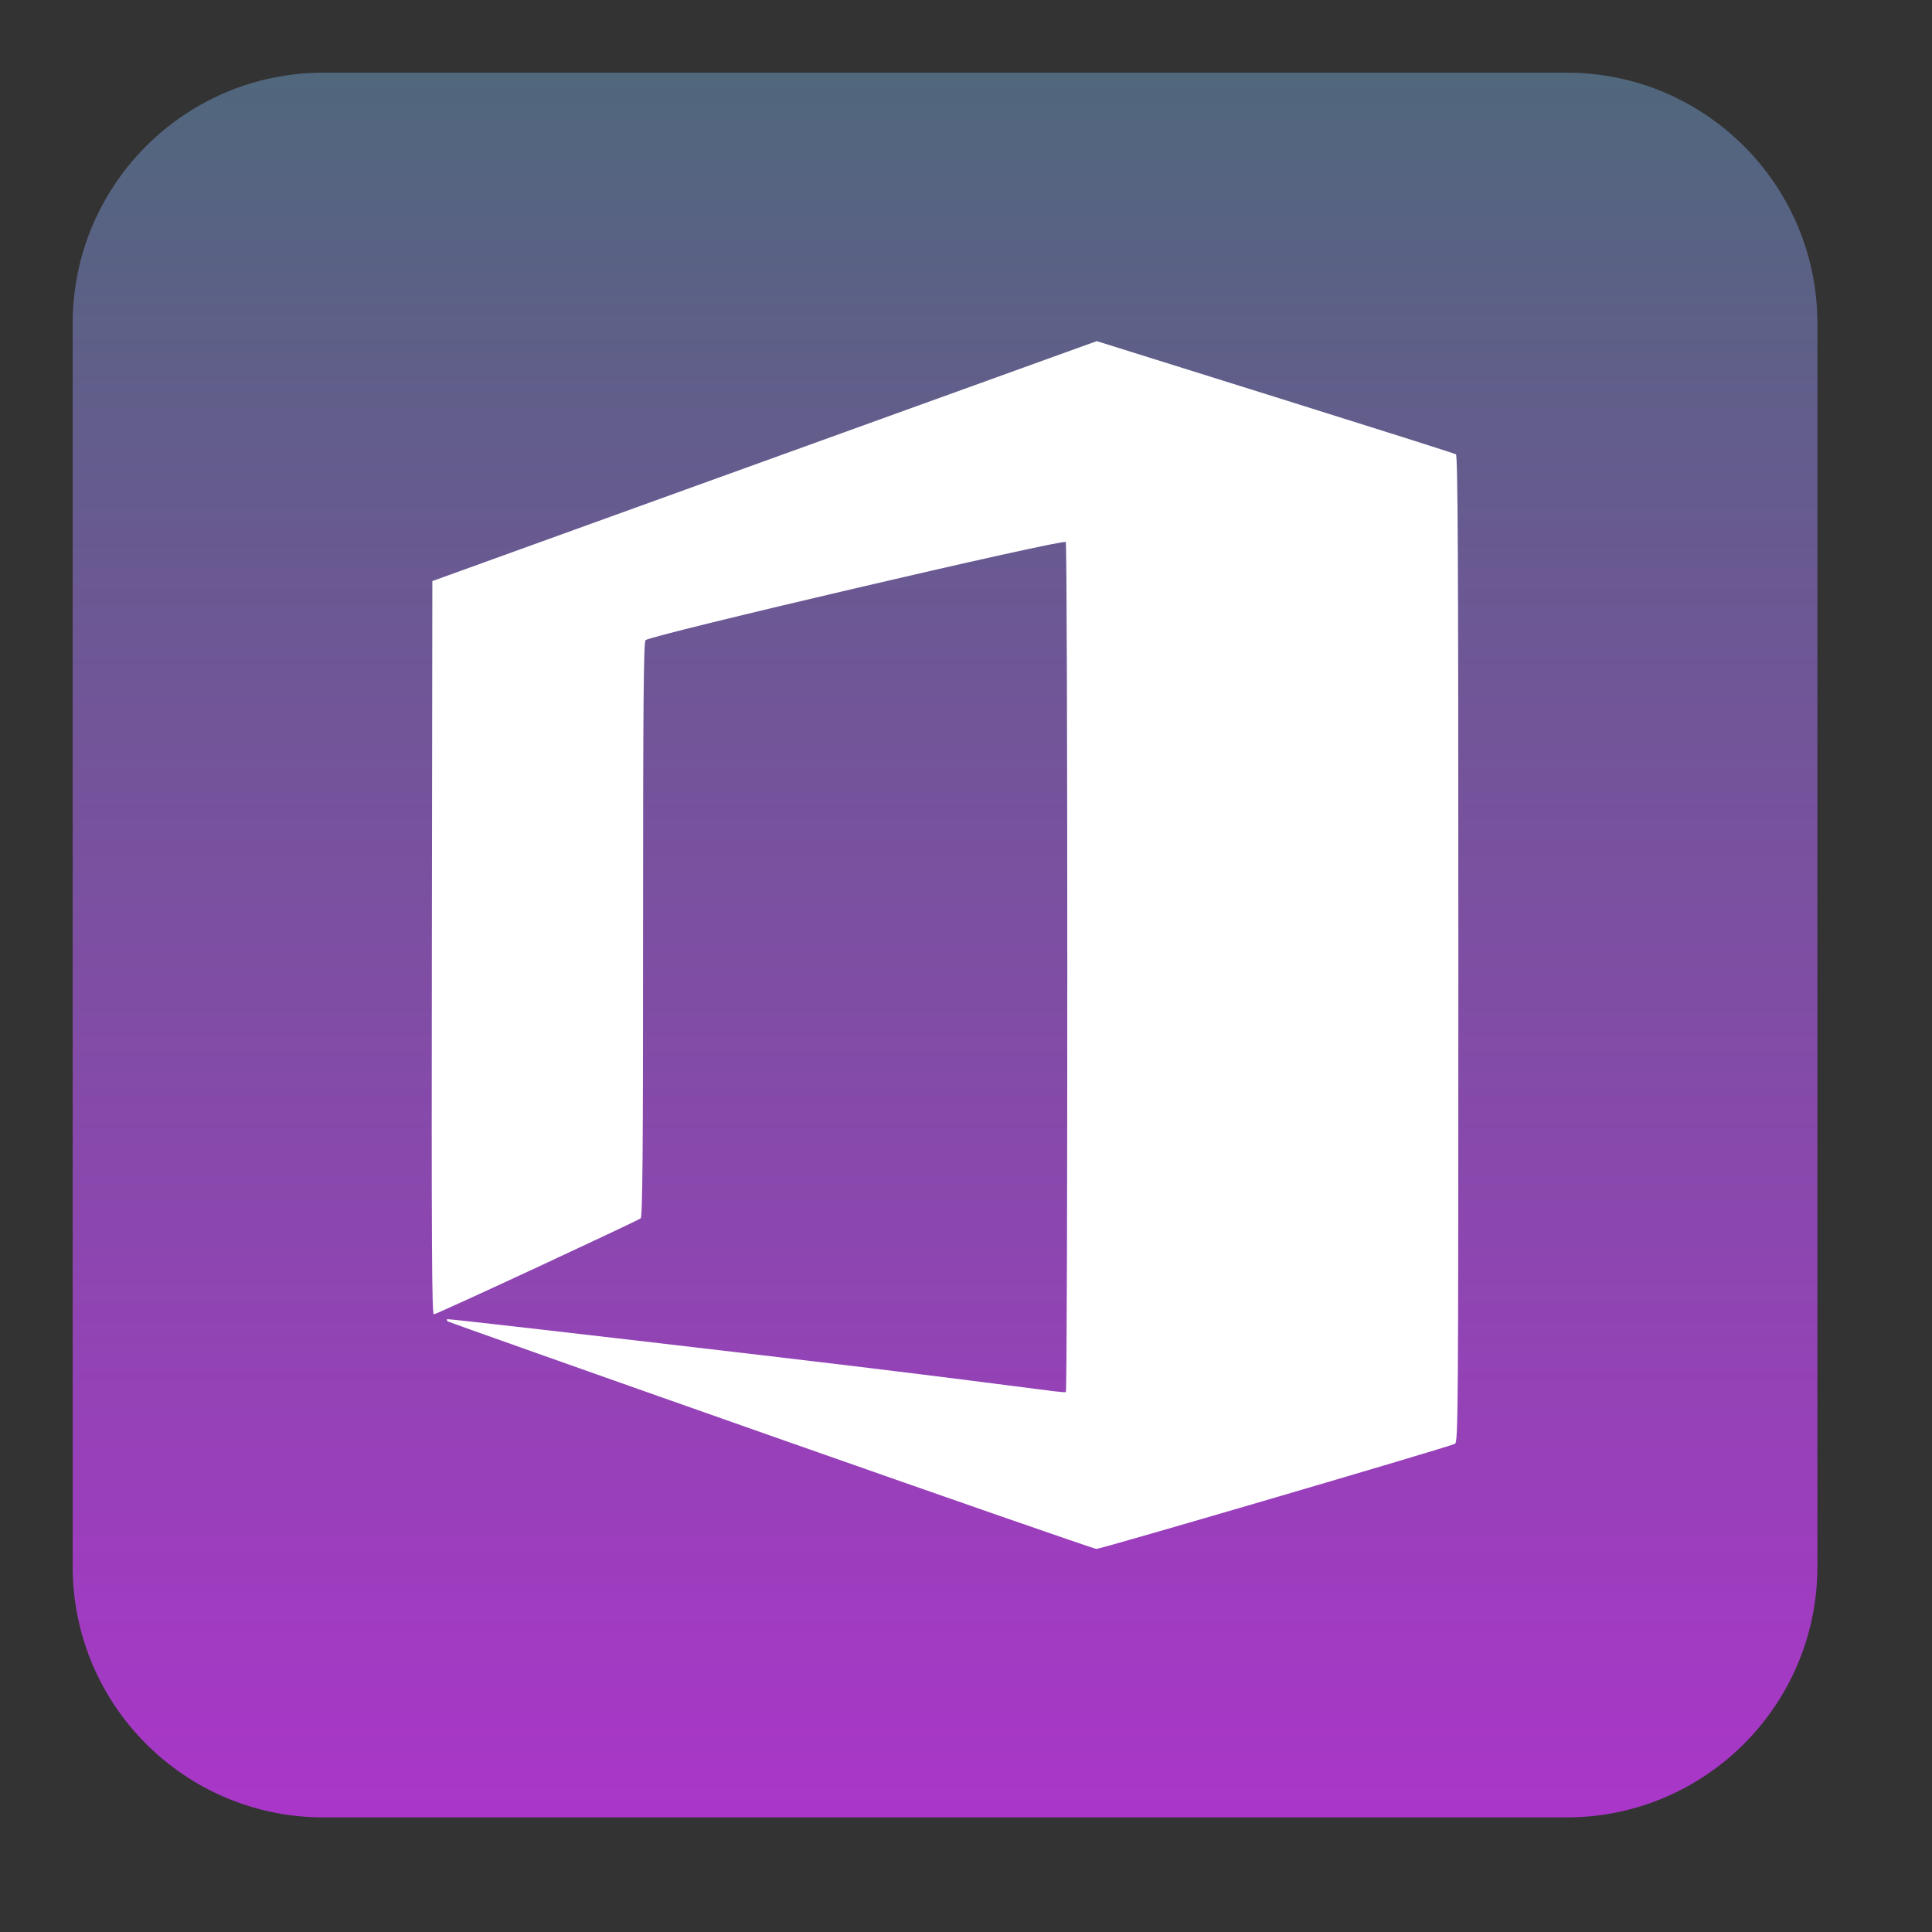 <?xml version="1.0" encoding="UTF-8" standalone="no"?>
<svg
   clip-rule="evenodd"
   fill-rule="evenodd"
   stroke-linejoin="round"
   stroke-miterlimit="2"
   viewBox="0 0 62 62"
   version="1.1"
   id="svg3"
   sodipodi:docname="ms-office.svg"
   width="62"
   height="62"
   inkscape:version="1.4 (e7c3feb100, 2024-10-09)"
   xmlns:inkscape="http://www.inkscape.org/namespaces/inkscape"
   xmlns:sodipodi="http://sodipodi.sourceforge.net/DTD/sodipodi-0.dtd"
   xmlns:xlink="http://www.w3.org/1999/xlink"
   xmlns="http://www.w3.org/2000/svg"
   xmlns:svg="http://www.w3.org/2000/svg">
  <rect x="0" y="0" width="62" height="62" fill="#333333" stroke="none"/>
  <defs
     id="defs3">
    <linearGradient
       id="linearGradient3"
       inkscape:collect="always">
      <stop
         style="stop-color:#aa36c9;stop-opacity:1;"
         offset="0"
         id="stop3" />
      <stop
         style="stop-color:#50677c;stop-opacity:1;"
         offset="1"
         id="stop4" />
    </linearGradient>
    <linearGradient
       inkscape:collect="always"
       xlink:href="#linearGradient3"
       id="linearGradient4"
       x1="24"
       y1="45.668"
       x2="24"
       y2="2.332"
       gradientUnits="userSpaceOnUse" />
  </defs>
  <sodipodi:namedview
     id="namedview3"
     pagecolor="#ffffff"
     bordercolor="#000000"
     borderopacity="0.25"
     inkscape:showpageshadow="2"
     inkscape:pageopacity="0.0"
     inkscape:pagecheckerboard="0"
     inkscape:deskcolor="#d1d1d1"
     inkscape:zoom="7.8541667"
     inkscape:cx="21.580902"
     inkscape:cy="24.06366"
     inkscape:window-width="1920"
     inkscape:window-height="994"
     inkscape:window-x="0"
     inkscape:window-y="0"
     inkscape:window-maximized="1"
     inkscape:current-layer="svg3" />
  <linearGradient
     id="a"
     x2="1"
     gradientTransform="matrix(-1.4e-7,-43.254,43.254,-1.4e-7,197.017,45.586)"
     gradientUnits="userSpaceOnUse">
    <stop
       stop-color="#79004f"
       offset="0"
       id="stop1" />
    <stop
       stop-color="#d11d93"
       offset="1"
       id="stop2" />
  </linearGradient>
  <g
     id="g3"
     transform="matrix(1.292,0,0,1.292,-0.681,-0.681)">
    <path
       d="m 45.668,8.56 c 0,-3.438 -2.79,-6.228 -6.228,-6.228 H 8.56 c -3.438,0 -6.228,2.79 -6.228,6.228 v 30.88 c 0,3.438 2.79,6.228 6.228,6.228 h 30.88 c 3.438,0 6.228,-2.79 6.228,-6.228 z"
       id="path2"
       style="fill:url(#linearGradient4)" />
    <path
       d="m 19.667,36.187 c -4.395,-1.546 -8.005,-2.825 -8.022,-2.841 -0.017,-0.017 -0.022,-0.041 -0.01,-0.053 0.012,-0.012 3.633,0.403 8.045,0.922 6.083,0.716 7.292,0.93 7.321,0.887 0.049,-0.075 0.048,-21.038 -0.002,-21.113 -0.053,-0.082 -10.35,2.324 -10.438,2.439 -0.048,0.062 -0.061,1.575 -0.061,7.197 0,5.639 -0.013,7.128 -0.061,7.164 -0.091,0.07 -5.067,2.384 -5.137,2.384 -0.048,0 -0.058,-1.837 -0.048,-9.107 l 0.012,-9.106 6.28,-2.269 C 21,11.443 24.713,10.103 25.798,9.711 L 27.769,9 l 4.43,1.387 c 2.437,0.763 4.457,1.403 4.49,1.424 0.048,0.03 0.061,2.539 0.061,12.286 0,11.617 -0.004,12.25 -0.085,12.292 -0.148,0.078 -8.797,2.613 -8.904,2.611 -0.057,-10e-4 -3.699,-1.267 -8.094,-2.813 z"
       fill="#ffffff"
       fill-rule="nonzero"
       id="path3" />
  </g>
</svg>
